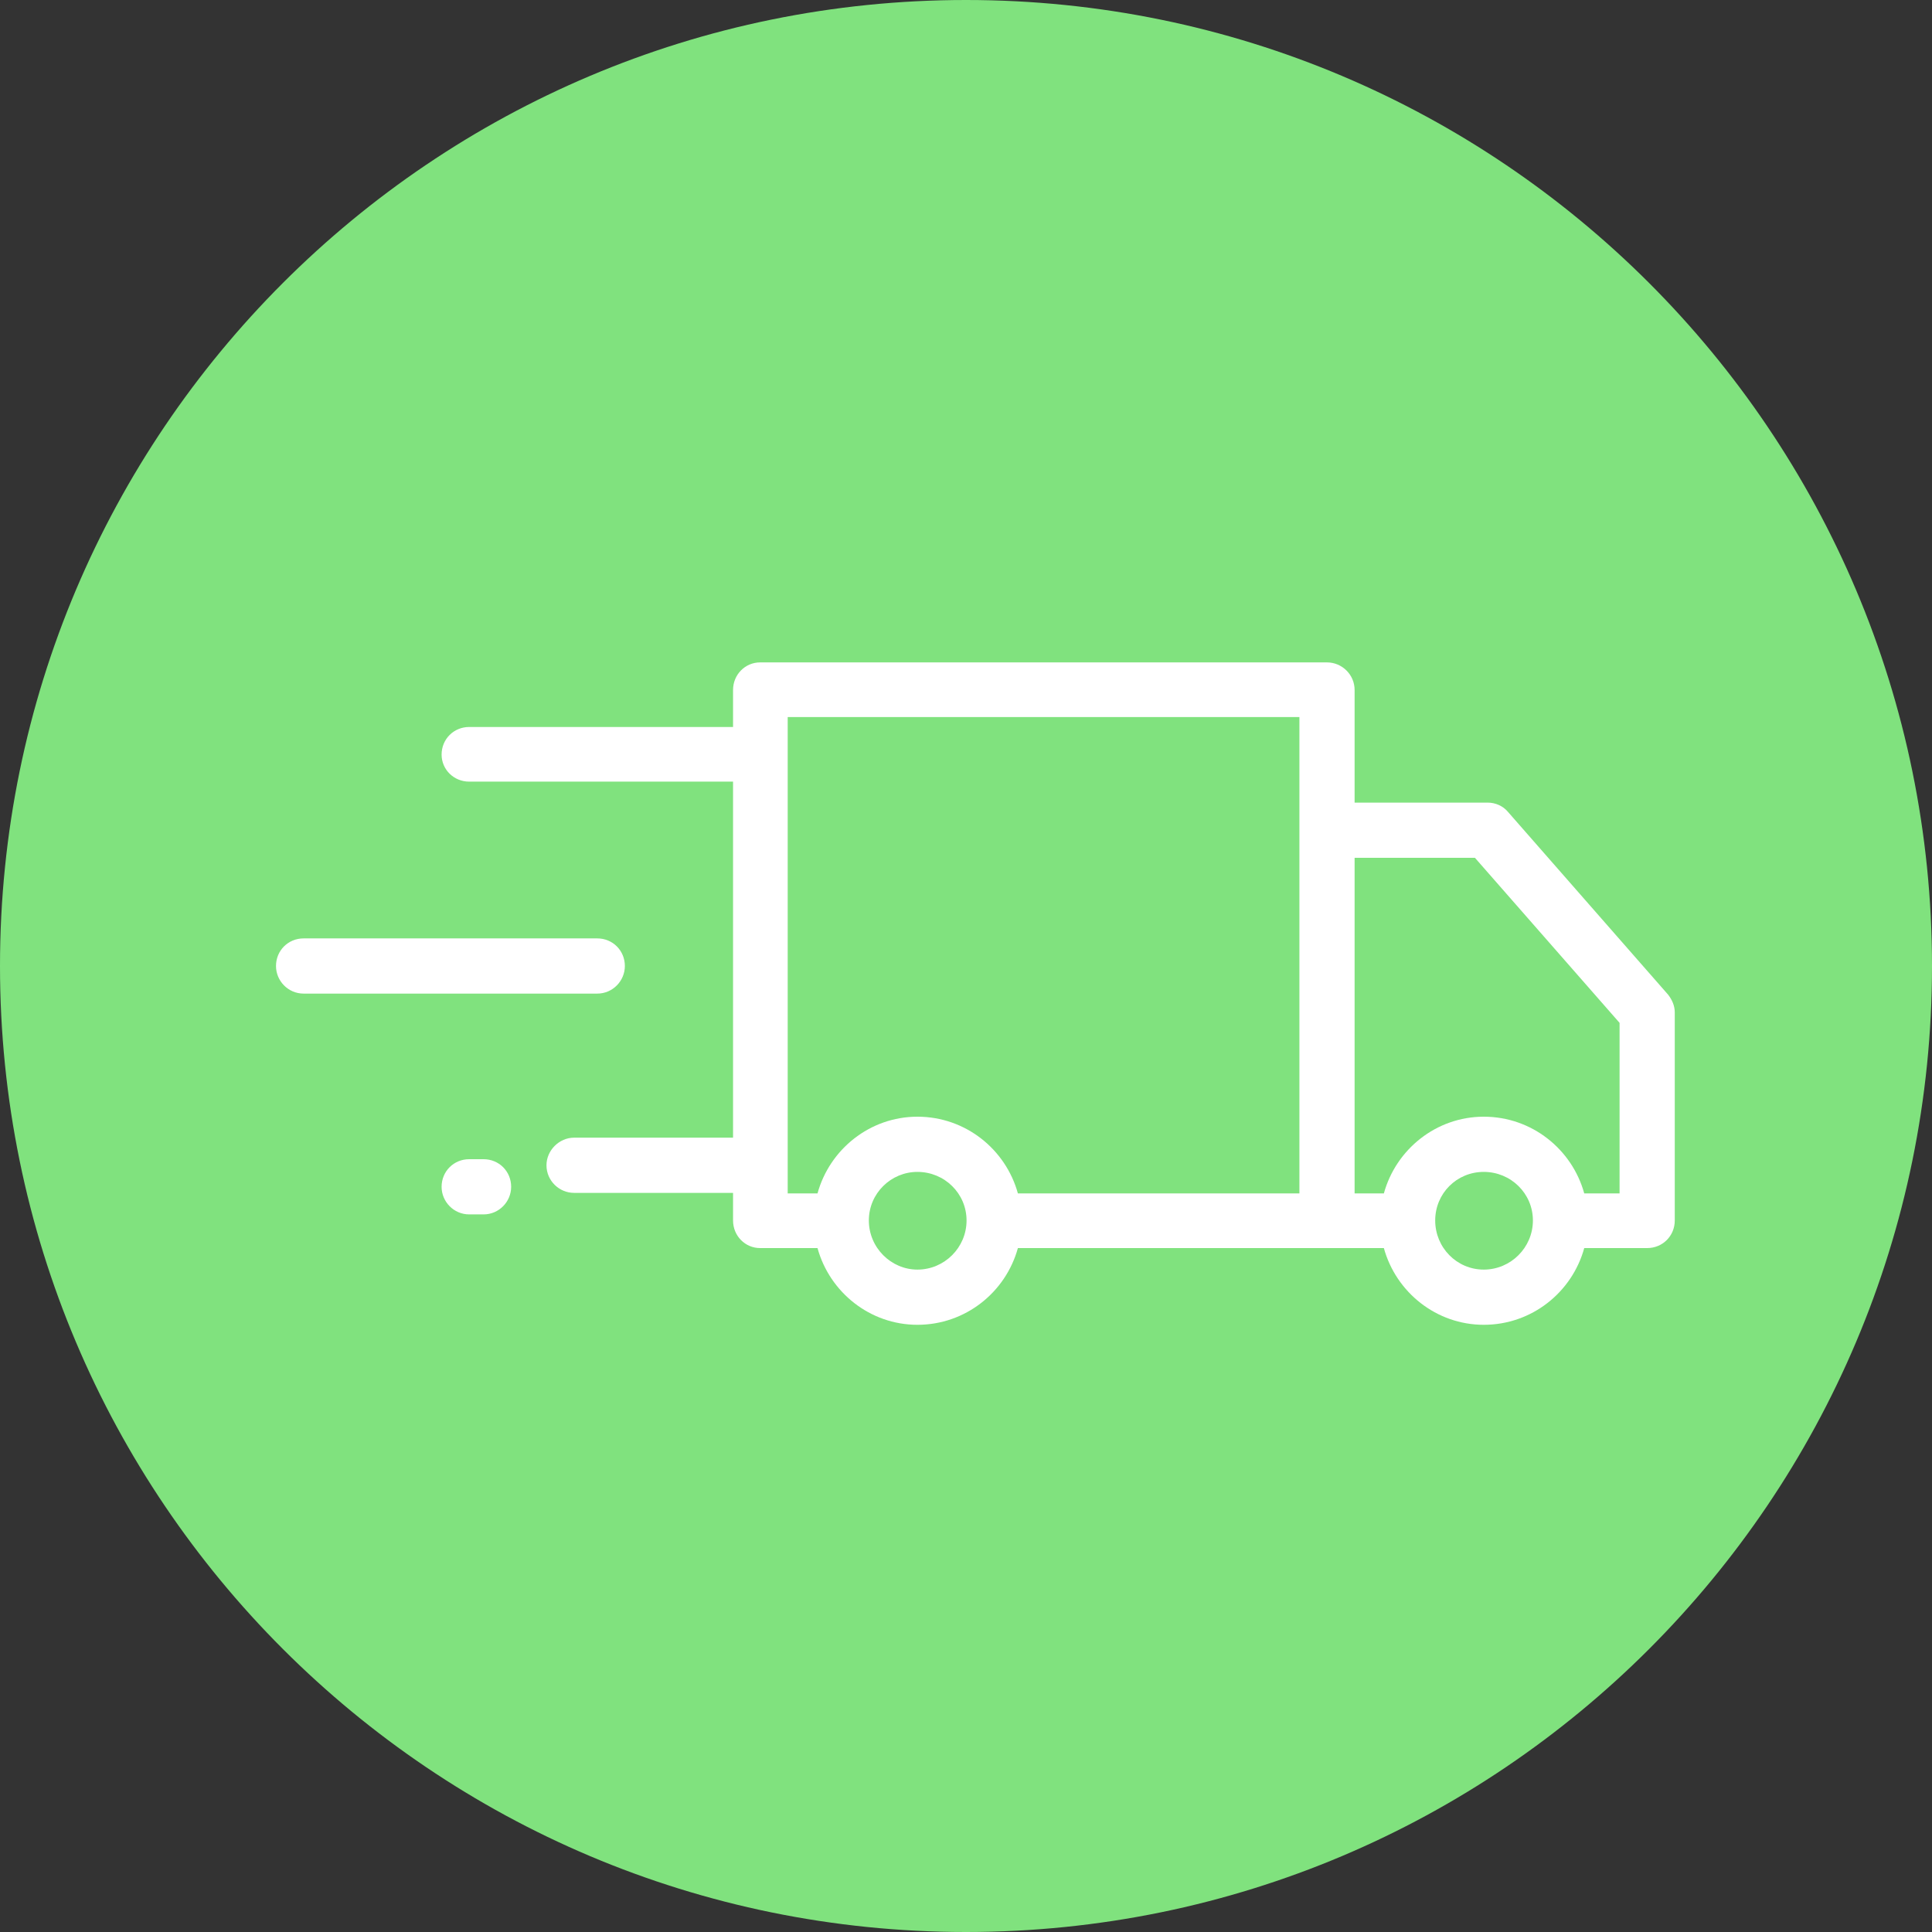 <svg id="SvgjsSvg1016" xmlns="http://www.w3.org/2000/svg" version="1.1" xmlns:xlink="http://www.w3.org/1999/xlink" xmlns:svgjs="http://svgjs.com/svgjs" width="35" height="35" viewBox="0 0 35 35"><rect x="0" y="0" width="35" height="35" fill="#333333" stroke="none"/><title>Oval</title><desc>Created with Avocode.</desc><defs id="SvgjsDefs1017"></defs><path id="SvgjsPath1018" d="M70 4871.5C70 4861.835 77.835 4854 87.5 4854C97.165 4854 105 4861.835 105 4871.5C105 4881.165 97.165 4889 87.5 4889C77.835 4889 70 4881.165 70 4871.5Z " fill="#80e27e" fill-opacity="1" transform="matrix(1,0,0,1,-70,-4854)"></path><path id="SvgjsPath1019" d="M100.22 4872.02L97.32 4868.71C97.23 4868.6 97.09 4868.54 96.95 4868.54H94.54V4866.5C94.54 4866.22 94.31 4866 94.04 4866H83.77C83.5 4866 83.28 4866.22 83.28 4866.5V4867.17H78.5C78.22 4867.17 78 4867.39 78 4867.67C78 4867.94 78.22 4868.16 78.5 4868.16H83.28V4874.61H80.4C80.13 4874.61 79.9 4874.84 79.9 4875.11C79.9 4875.39 80.13 4875.61 80.4 4875.61H83.28V4876.11C83.28 4876.39 83.5 4876.61 83.77 4876.61H84.81C85.03 4877.41 85.76 4878 86.62 4878C87.49 4878 88.22 4877.41 88.44 4876.61H95.07C95.29 4877.41 96.02 4878 96.88 4878C97.75 4878 98.48 4877.41 98.7 4876.61H99.84C100.12 4876.61 100.34 4876.39 100.34 4876.11V4872.34C100.34 4872.22 100.29 4872.11 100.22 4872.02ZM86.62 4877C86.14 4877 85.74 4876.6 85.74 4876.11C85.74 4875.62 86.14 4875.23 86.62 4875.23C87.11 4875.23 87.51 4875.62 87.51 4876.11C87.51 4876.6 87.11 4877 86.62 4877ZM88.44 4875.62C88.22 4874.82 87.49 4874.23 86.62 4874.23C85.76 4874.23 85.03 4874.82 84.81 4875.62H84.27V4866.99H93.54V4875.62ZM96.88 4877C96.39 4877 96 4876.6 96 4876.11C96 4875.62 96.39 4875.23 96.88 4875.23C97.37 4875.23 97.77 4875.62 97.77 4876.11C97.77 4876.6 97.37 4877 96.88 4877ZM98.7 4875.62C98.48 4874.82 97.75 4874.23 96.88 4874.23C96.02 4874.23 95.29 4874.82 95.07 4875.62H94.54V4869.54H96.72L99.34 4872.53V4875.62Z " fill="#ffffff" fill-opacity="1" transform="matrix(1,0,0,1,-70,-4854)"></path><path id="SvgjsPath1020" d="M78.76 4875H78.5C78.22 4875 78 4875.22 78 4875.5C78 4875.77 78.22 4876 78.5 4876H78.76C79.04 4876 79.26 4875.77 79.26 4875.5C79.26 4875.22 79.04 4875 78.76 4875Z " fill="#ffffff" fill-opacity="1" transform="matrix(1,0,0,1,-70,-4854)"></path><path id="SvgjsPath1021" d="M80.82 4871H75.5C75.22 4871 75 4871.22 75 4871.5C75 4871.77 75.22 4872 75.5 4872H80.82C81.1 4872 81.32 4871.77 81.32 4871.5C81.32 4871.22 81.1 4871 80.82 4871Z " fill="#ffffff" fill-opacity="1" transform="matrix(1,0,0,1,-70,-4854)"></path></svg>